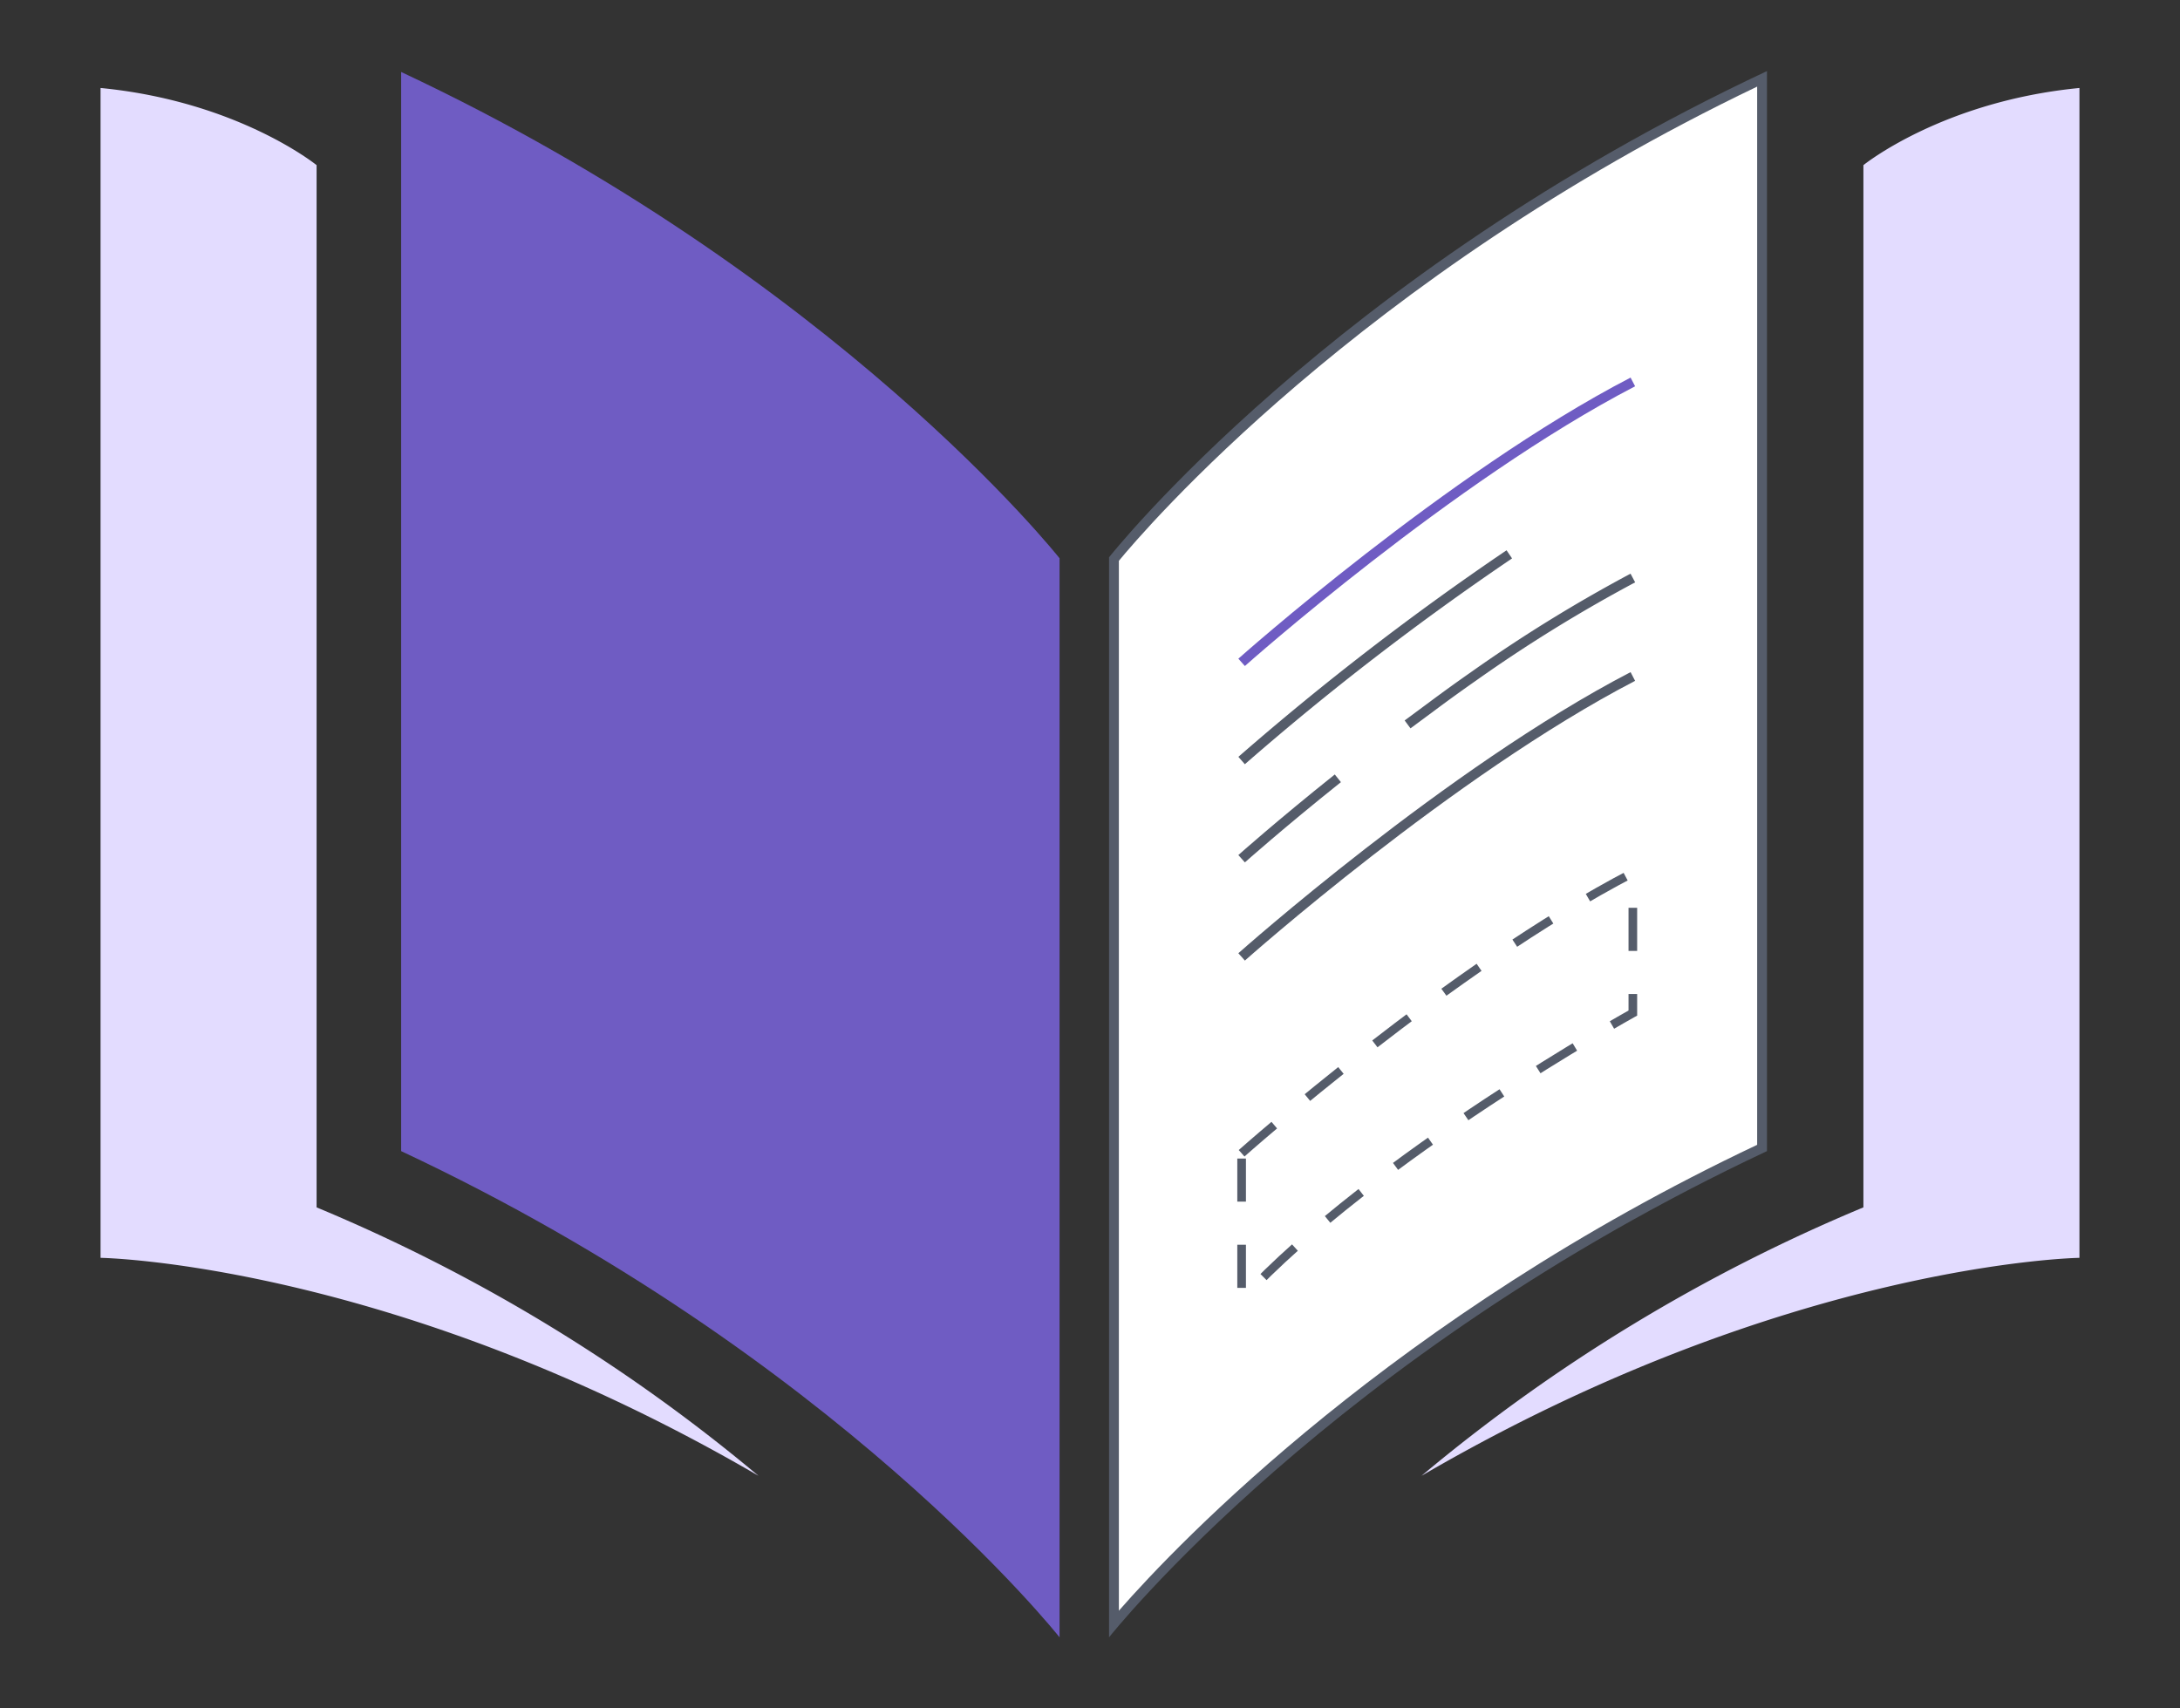 <svg id="Слой_1" data-name="Слой 1" xmlns="http://www.w3.org/2000/svg" viewBox="0 0 222 174"><rect x="0" y="0" width="222" height="174" fill="#333333" stroke="none"/><defs><style>.cls-1{fill:#e3dcff;}.cls-2{fill:#fff;}.cls-3{fill:#555c6a;}.cls-4{fill:#6f5cc3;}.cls-5,.cls-6,.cls-7{fill:none;stroke-miterlimit:10;}.cls-5,.cls-7{stroke:#555c6a;}.cls-6{stroke:#6f5cc3;}.cls-7{stroke-width:0.88px;stroke-dasharray:4.39 4.39;}</style></defs><path class="cls-1" d="M77.24,150.31a174.42,174.42,0,0,0-45-27.34V16.82s-8-6.5-22-7.86V128.11S39.94,128.56,77.24,150.31Z"/><path class="cls-1" d="M144.76,150.31a174.42,174.42,0,0,1,45-27.34V16.82s8-6.5,22-7.86V128.11S182.06,128.56,144.76,150.31Z"/><path class="cls-2" d="M113.4,56.94c1.74-2.14,24.27-29.12,66-48.92v108.9c-39,18.37-61.43,43.06-66,48.46Z"/><path class="cls-3" d="M178.94,8.82V116.6c-36.84,17.42-58.88,40.45-65,47.45V57.12c2.39-2.91,24.55-28.94,65-48.3m1-1.58c-44.39,20.83-67,49.52-67,49.52v110s22.65-28.69,67-49.52V7.24Z"/><path class="cls-4" d="M40.85,7.33V117.24c44.4,20.83,67.05,49.52,67.05,49.52V56.86S85.25,28.17,40.85,7.33Z"/><path class="cls-5" d="M126.44,97.46s21.23-18.9,39.84-28.56"/><path class="cls-5" d="M143.34,73.78l2.58-1.91q2-1.49,4.16-3a151.12,151.12,0,0,1,16.2-10"/><path class="cls-5" d="M126.44,87.46s3.89-3.47,9.8-8.19"/><path class="cls-5" d="M126.44,77.46a282,282,0,0,1,27.26-21"/><path class="cls-6" d="M126.44,67.46s21.23-18.9,39.84-28.56"/><path class="cls-7" d="M126.44,117.46s21.23-18.9,39.84-28.56v14.28s-26.3,14.57-39.84,29.18Z"/></svg>